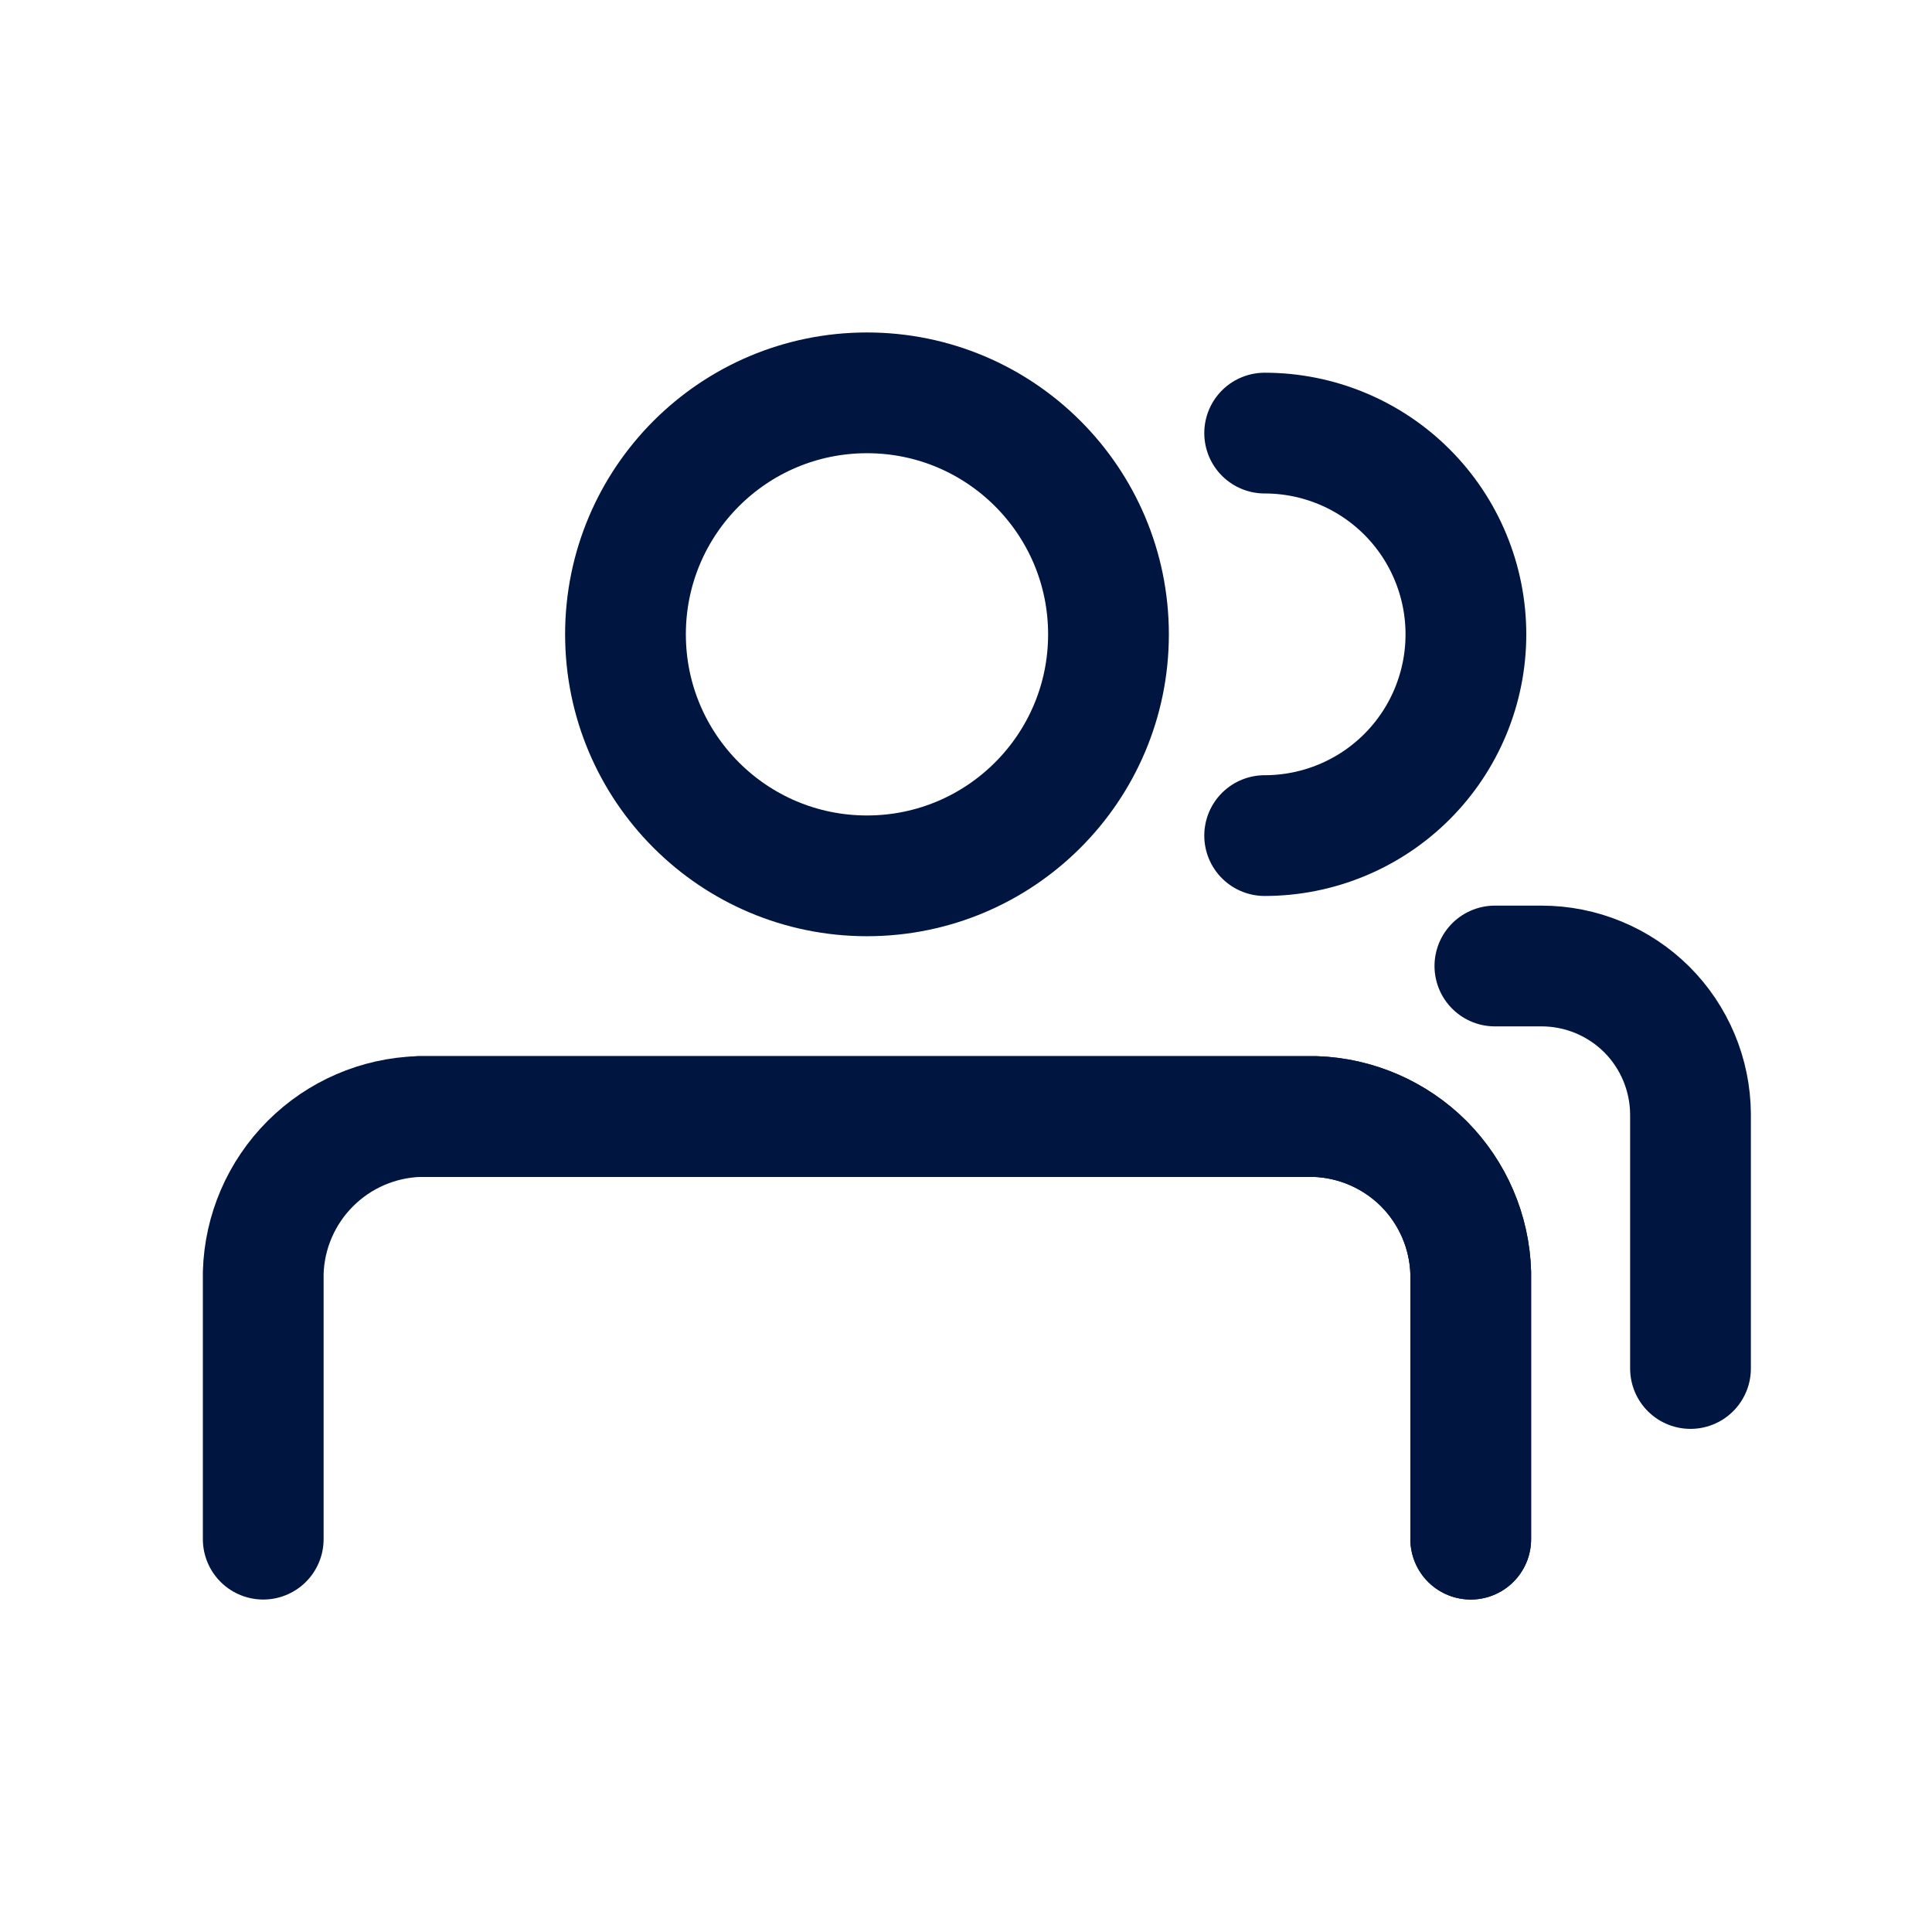 <svg width="24" height="24" viewBox="0 0 24 24" fill="none" xmlns="http://www.w3.org/2000/svg">
<g id="Users-3">
<path id="Vector" d="M5.21 13.87H16.34C16.848 13.888 17.33 14.098 17.689 14.458C18.047 14.819 18.255 15.302 18.27 15.81V19.12" stroke="#00153F" stroke-width="1.5" stroke-linecap="round" stroke-linejoin="round"/>
<path id="Vector_2" d="M10.77 10.88C12.427 10.88 13.77 9.537 13.77 7.88C13.77 6.223 12.427 4.88 10.77 4.88C9.113 4.88 7.77 6.223 7.77 7.88C7.77 9.537 9.113 10.88 10.77 10.88Z" stroke="#00153F" stroke-width="1.5" stroke-linecap="round" stroke-linejoin="round"/>
<path id="Vector_3" d="M3.27 19.12V15.81C3.285 15.3 3.494 14.816 3.855 14.455C4.216 14.094 4.7 13.885 5.21 13.87H16.34C16.848 13.888 17.33 14.098 17.689 14.458C18.047 14.819 18.255 15.302 18.27 15.81V19.12" stroke="#00153F" stroke-width="1.5" stroke-linecap="round" stroke-linejoin="round"/>
<path id="Vector_4" d="M15.71 5.38C16.373 5.38 17.009 5.643 17.478 6.112C17.947 6.581 18.21 7.217 18.21 7.88C18.21 8.543 17.947 9.179 17.478 9.648C17.009 10.117 16.373 10.38 15.71 10.38" stroke="#00153F" stroke-width="1.5" stroke-linecap="round" stroke-linejoin="round"/>
<path id="Vector_5" d="M18.57 12H19.15C19.639 12 20.108 12.194 20.455 12.538C20.801 12.883 20.997 13.351 21 13.84V17" stroke="#00153F" stroke-width="1.5" stroke-linecap="round" stroke-linejoin="round"/>
</g>
</svg>

